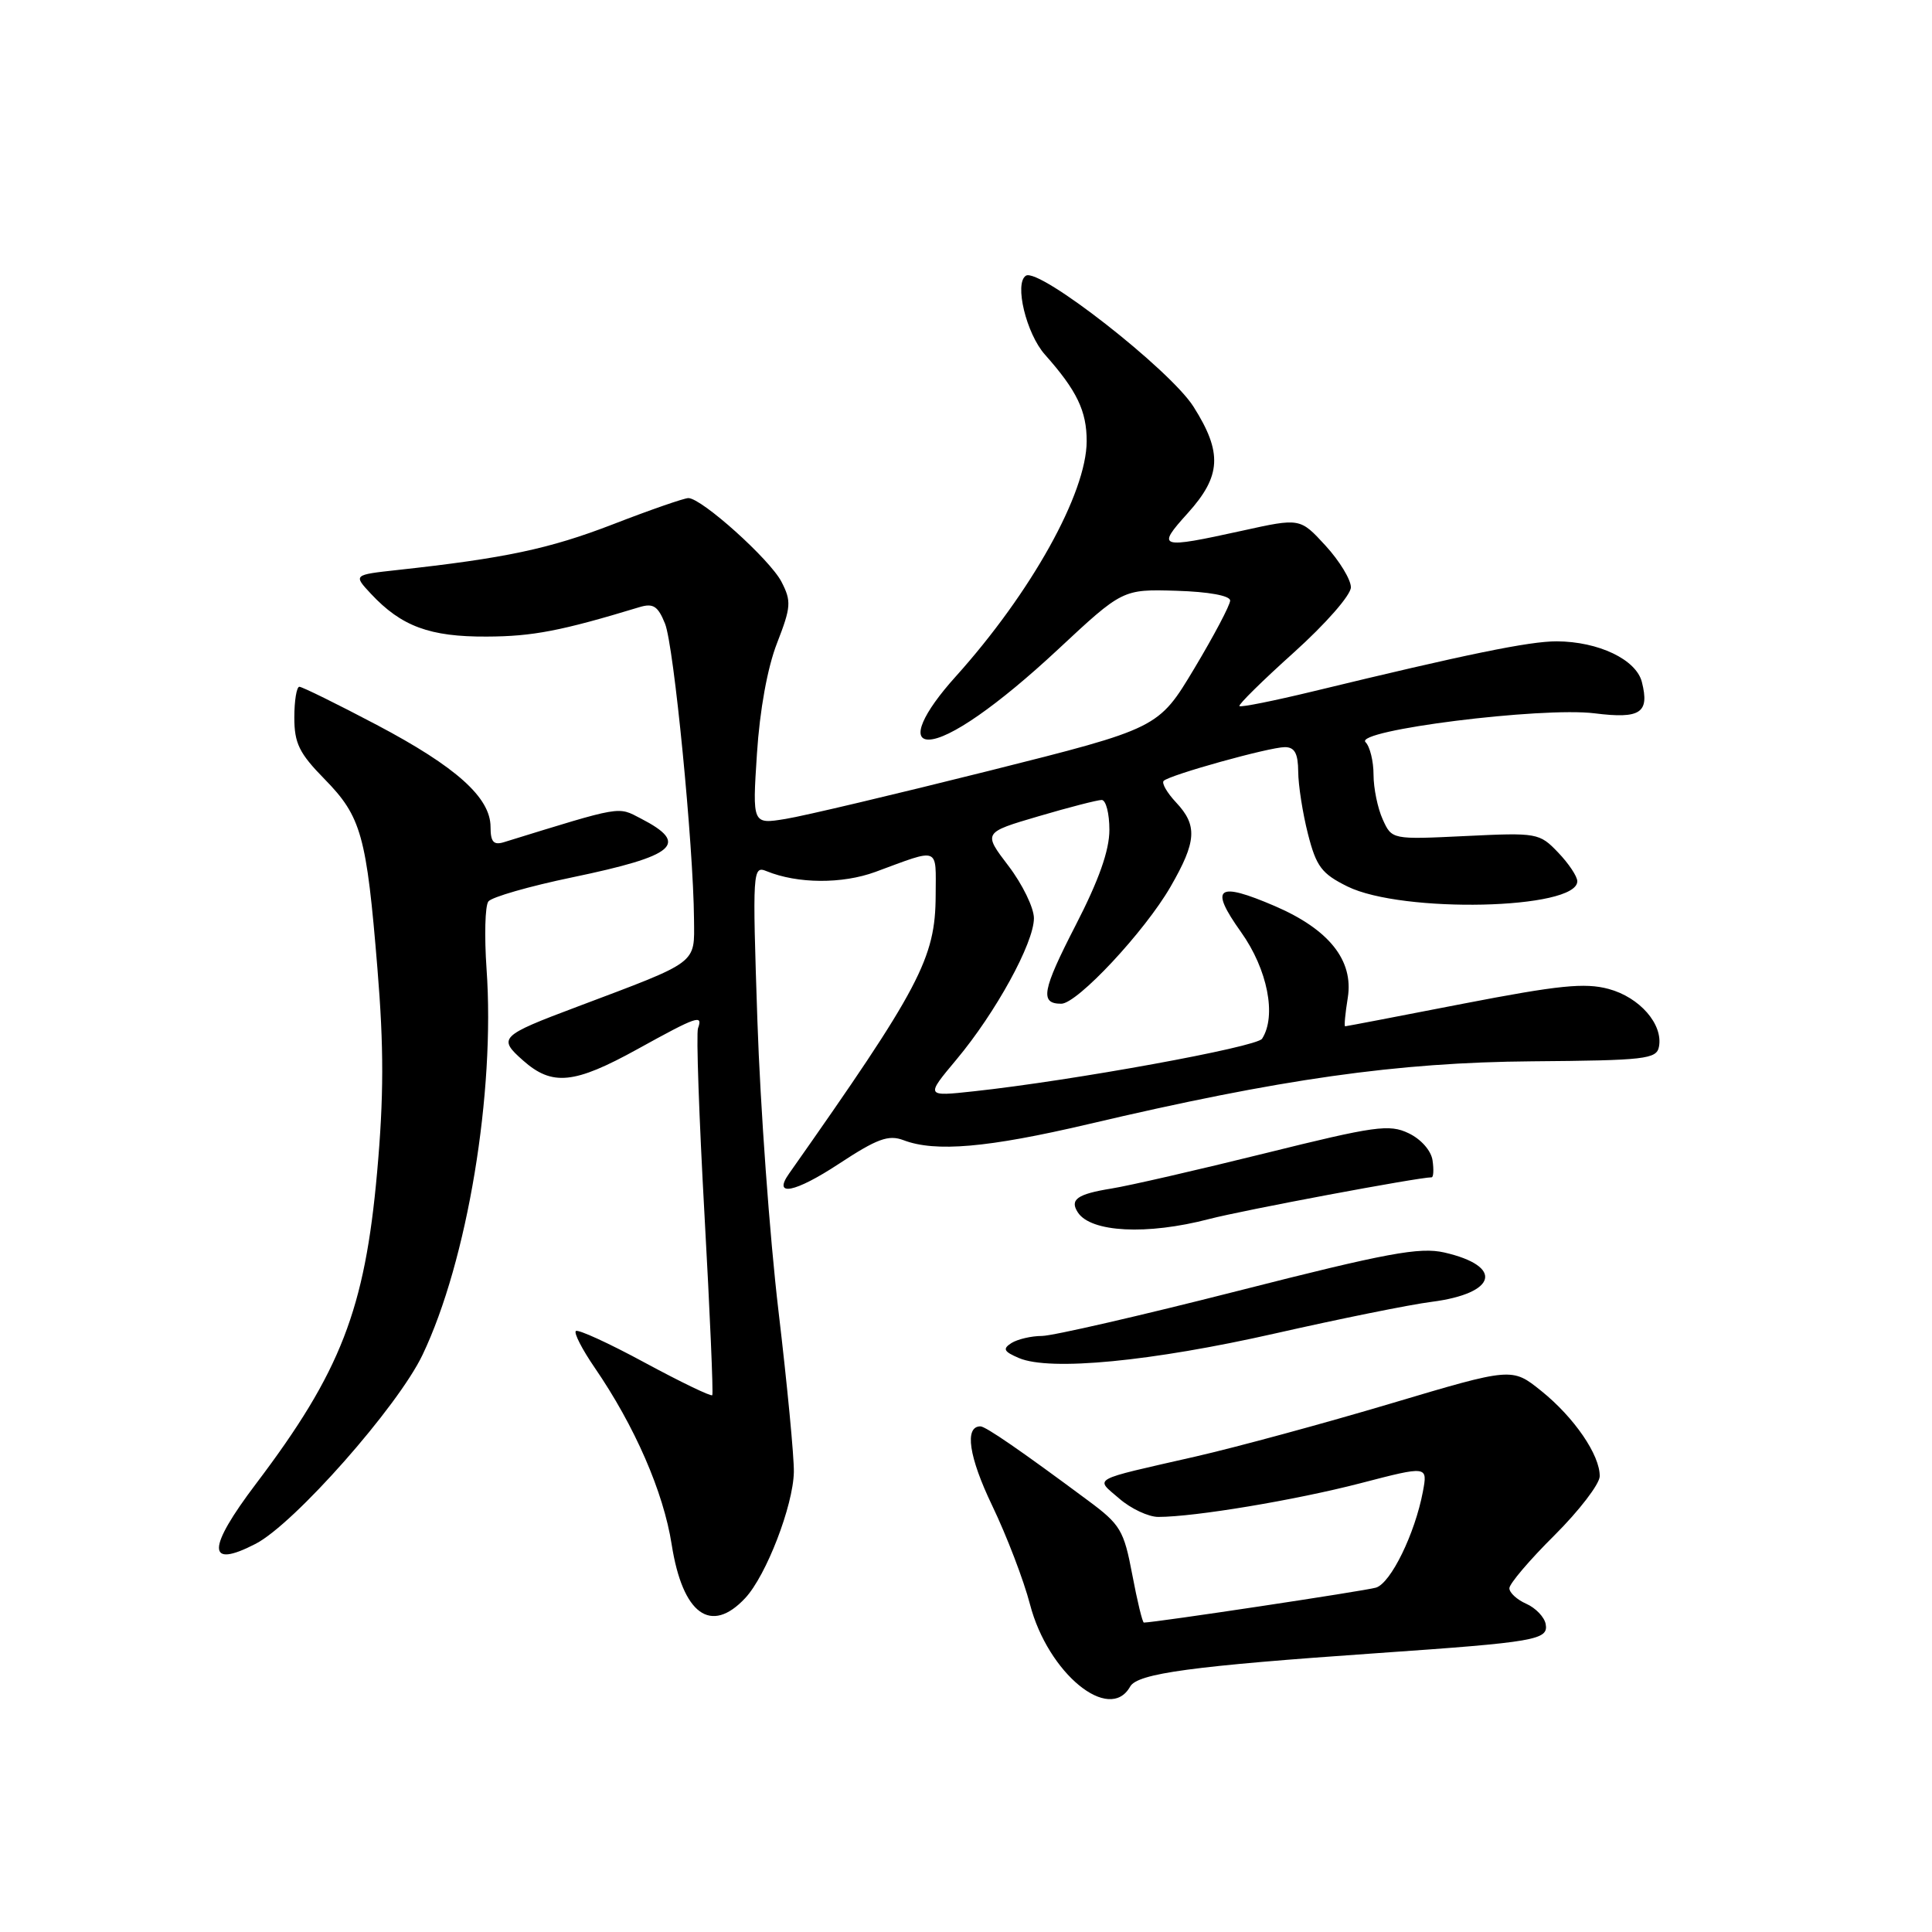 <?xml version="1.0" encoding="UTF-8" standalone="no"?>
<!DOCTYPE svg PUBLIC "-//W3C//DTD SVG 1.1//EN" "http://www.w3.org/Graphics/SVG/1.1/DTD/svg11.dtd" >
<svg xmlns="http://www.w3.org/2000/svg" xmlns:xlink="http://www.w3.org/1999/xlink" version="1.1" viewBox="0 0 256 256">
 <g >
 <path fill="currentColor"
d=" M 149.75 223.48 C 150.73 221.73 158.01 220.75 182.50 219.05 C 203.54 217.59 205.20 217.30 204.81 215.19 C 204.63 214.26 203.48 213.06 202.24 212.51 C 201.01 211.97 200.00 211.04 200.00 210.45 C 200.00 209.86 202.68 206.70 205.97 203.44 C 209.25 200.17 211.95 196.65 211.97 195.62 C 212.02 192.82 208.59 187.81 204.22 184.30 C 200.35 181.19 200.35 181.19 184.30 185.97 C 175.47 188.60 163.80 191.77 158.37 193.01 C 144.30 196.22 145.08 195.78 148.31 198.57 C 149.85 199.91 152.18 201.00 153.48 201.00 C 158.30 201.00 171.66 198.77 180.29 196.53 C 189.18 194.22 189.18 194.22 188.54 197.65 C 187.49 203.21 184.29 209.78 182.32 210.37 C 180.90 210.80 153.01 215.00 151.57 215.00 C 151.38 215.00 150.69 212.14 150.03 208.64 C 148.92 202.77 148.47 202.01 144.16 198.82 C 135.25 192.20 130.60 189.00 129.91 189.00 C 127.77 189.00 128.37 193.05 131.47 199.50 C 133.39 203.50 135.65 209.39 136.48 212.59 C 138.86 221.72 147.00 228.40 149.75 223.48 Z  M 98.75 211.75 C 101.53 208.77 105.10 199.51 105.19 195.06 C 105.23 193.10 104.31 183.48 103.15 173.69 C 101.99 163.89 100.74 146.60 100.36 135.27 C 99.69 115.23 99.73 114.68 101.59 115.44 C 105.69 117.11 111.59 117.15 116.00 115.53 C 124.62 112.35 124.00 112.11 123.98 118.63 C 123.95 126.99 121.90 130.86 104.54 155.53 C 102.36 158.63 105.33 158.04 111.13 154.23 C 116.24 150.87 117.73 150.33 119.72 151.08 C 123.94 152.69 130.88 152.08 144.15 148.97 C 169.68 142.96 185.15 140.77 202.99 140.63 C 218.01 140.51 219.50 140.34 219.82 138.70 C 220.39 135.73 217.27 132.15 213.15 131.04 C 210.00 130.19 206.52 130.55 193.90 132.99 C 185.43 134.64 178.38 135.99 178.24 135.99 C 178.09 136.00 178.25 134.29 178.59 132.19 C 179.37 127.26 176.11 123.16 168.95 120.07 C 161.25 116.76 160.20 117.55 164.44 123.50 C 167.96 128.44 169.18 134.62 167.23 137.64 C 166.52 138.74 142.11 143.19 129.06 144.60 C 122.63 145.30 122.63 145.30 126.73 140.40 C 131.93 134.19 137.00 124.95 137.00 121.67 C 137.00 120.29 135.48 117.17 133.63 114.74 C 130.26 110.32 130.26 110.32 137.61 108.16 C 141.65 106.97 145.42 106.00 145.98 106.00 C 146.54 106.00 147.00 107.78 147.00 109.96 C 147.00 112.69 145.61 116.62 142.53 122.60 C 138.08 131.25 137.76 133.00 140.62 133.00 C 142.74 133.00 151.68 123.43 155.10 117.50 C 158.56 111.50 158.70 109.37 155.83 106.32 C 154.64 105.05 153.90 103.77 154.19 103.47 C 154.98 102.68 168.20 99.00 170.25 99.00 C 171.55 99.00 172.00 99.83 172.02 102.25 C 172.03 104.04 172.61 107.75 173.31 110.50 C 174.41 114.82 175.12 115.77 178.54 117.46 C 185.79 121.04 209.00 120.52 209.00 116.77 C 209.00 116.13 207.86 114.42 206.46 112.96 C 203.98 110.37 203.69 110.32 194.18 110.78 C 184.43 111.25 184.43 111.25 183.22 108.58 C 182.55 107.11 182.00 104.44 182.00 102.65 C 182.00 100.86 181.52 98.92 180.94 98.34 C 179.37 96.77 204.28 93.64 211.30 94.52 C 217.37 95.28 218.59 94.47 217.56 90.38 C 216.81 87.39 211.82 85.01 206.28 84.98 C 202.65 84.97 194.32 86.68 174.03 91.60 C 168.82 92.86 164.41 93.75 164.23 93.56 C 164.05 93.38 167.30 90.18 171.45 86.45 C 175.67 82.65 179.00 78.85 179.00 77.82 C 179.00 76.80 177.49 74.32 175.64 72.30 C 172.27 68.63 172.27 68.63 164.61 70.32 C 153.53 72.75 153.19 72.64 157.38 68.00 C 161.83 63.07 162.00 59.97 158.14 53.88 C 155.03 48.98 137.71 35.44 135.94 36.53 C 134.37 37.51 135.98 44.21 138.47 47.00 C 142.69 51.75 144.00 54.46 143.99 58.47 C 143.97 65.35 136.64 78.52 126.63 89.65 C 122.24 94.52 120.75 98.00 123.04 98.00 C 125.72 98.00 132.25 93.45 140.13 86.11 C 148.75 78.07 148.75 78.07 155.88 78.28 C 160.17 78.41 163.00 78.93 163.00 79.58 C 163.00 80.17 160.86 84.22 158.25 88.58 C 153.50 96.50 153.50 96.50 131.00 102.15 C 118.62 105.25 106.52 108.12 104.10 108.51 C 99.69 109.23 99.69 109.23 100.30 99.86 C 100.67 94.10 101.69 88.47 102.96 85.22 C 104.82 80.43 104.88 79.67 103.55 77.09 C 102.02 74.13 92.97 66.00 91.21 66.00 C 90.66 66.00 86.15 67.56 81.20 69.48 C 72.78 72.73 66.92 73.97 52.65 75.53 C 46.81 76.17 46.81 76.17 49.15 78.68 C 53.19 83.00 56.95 84.39 64.50 84.35 C 70.59 84.33 74.39 83.59 84.73 80.45 C 86.55 79.90 87.18 80.30 88.12 82.64 C 89.29 85.52 91.88 111.95 91.96 121.81 C 92.01 127.80 92.68 127.29 76.50 133.39 C 66.23 137.25 65.94 137.54 69.31 140.52 C 73.17 143.94 76.08 143.65 84.50 139.00 C 92.39 134.64 93.16 134.38 92.49 136.25 C 92.24 136.94 92.63 148.07 93.35 161.00 C 94.07 173.93 94.53 184.67 94.38 184.87 C 94.22 185.07 90.20 183.13 85.44 180.56 C 80.68 177.98 76.57 176.10 76.30 176.37 C 76.03 176.64 77.14 178.80 78.77 181.18 C 84.11 188.96 87.91 197.68 89.00 204.65 C 90.45 213.90 94.20 216.63 98.75 211.75 Z  M 33.88 204.56 C 39.00 201.91 52.72 186.38 55.99 179.52 C 61.93 167.08 65.63 144.76 64.47 128.38 C 64.17 124.05 64.27 120.03 64.71 119.45 C 65.14 118.87 70.15 117.43 75.84 116.25 C 89.57 113.39 91.41 111.81 84.92 108.46 C 81.81 106.85 82.60 106.71 66.75 111.60 C 65.40 112.01 65.00 111.55 65.00 109.58 C 65.00 105.69 60.46 101.61 49.92 96.05 C 44.65 93.27 40.03 91.00 39.67 91.00 C 39.30 91.00 39.00 92.84 39.00 95.08 C 39.00 98.49 39.65 99.82 43.01 103.24 C 47.88 108.21 48.57 110.70 50.01 128.32 C 50.87 138.74 50.86 145.39 49.97 155.32 C 48.35 173.51 45.14 181.78 33.95 196.57 C 27.39 205.23 27.37 207.93 33.88 204.56 Z  M 169.00 176.68 C 177.53 174.75 186.84 172.86 189.70 172.50 C 198.37 171.38 199.29 167.77 191.37 165.96 C 188.12 165.22 183.77 166.02 164.07 171.04 C 151.19 174.32 139.49 177.01 138.07 177.02 C 136.66 177.02 134.84 177.45 134.02 177.96 C 132.82 178.73 133.00 179.09 135.02 179.95 C 139.12 181.70 152.58 180.40 169.00 176.68 Z  M 160.21 161.53 C 164.73 160.35 187.94 156.00 189.70 156.00 C 189.94 156.00 190.00 154.99 189.82 153.76 C 189.64 152.47 188.29 150.94 186.65 150.16 C 184.09 148.93 182.21 149.20 167.65 152.81 C 158.77 155.01 149.59 157.12 147.26 157.49 C 142.74 158.22 141.71 158.95 142.82 160.65 C 144.54 163.30 151.98 163.68 160.21 161.53 Z "/>
</g>
</svg>